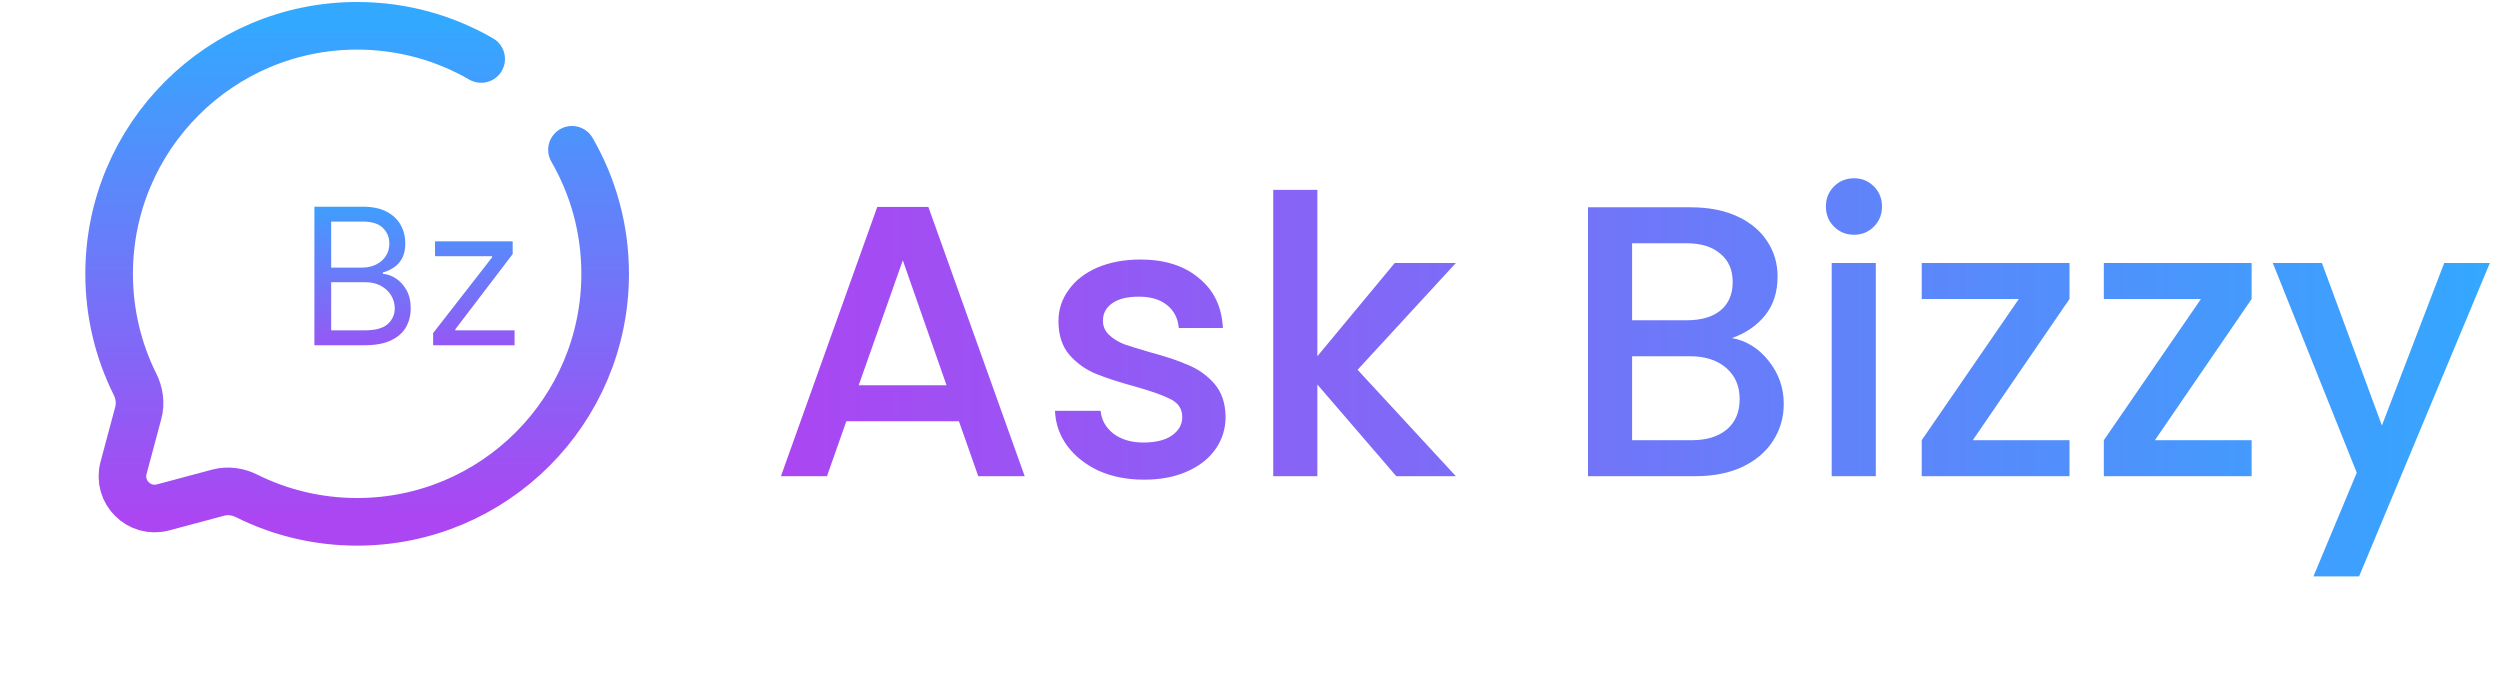 <svg width="210" height="57" viewBox="0 0 210 57" fill="none" xmlns="http://www.w3.org/2000/svg">
<g clip-path="url(#clip0_116_4)">
<path d="M80.549 35.385H71.091L69.466 40H65.599L73.691 17.38H77.981L86.074 40H82.174L80.549 35.385ZM79.509 32.362L75.836 21.865L72.131 32.362H79.509ZM96.093 40.292C94.684 40.292 93.417 40.043 92.29 39.545C91.185 39.025 90.308 38.332 89.657 37.465C89.007 36.577 88.661 35.591 88.618 34.508H92.453C92.517 35.266 92.875 35.905 93.525 36.425C94.197 36.923 95.031 37.172 96.028 37.172C97.067 37.172 97.869 36.977 98.433 36.587C99.017 36.176 99.31 35.656 99.31 35.028C99.31 34.356 98.985 33.858 98.335 33.532C97.707 33.208 96.699 32.85 95.312 32.46C93.969 32.092 92.875 31.734 92.03 31.387C91.185 31.041 90.448 30.51 89.82 29.795C89.213 29.08 88.91 28.137 88.91 26.968C88.91 26.014 89.192 25.148 89.755 24.367C90.318 23.566 91.12 22.938 92.16 22.483C93.222 22.027 94.435 21.8 95.8 21.8C97.837 21.8 99.472 22.32 100.708 23.36C101.964 24.378 102.636 25.776 102.723 27.552H99.017C98.953 26.751 98.627 26.112 98.043 25.635C97.457 25.158 96.667 24.92 95.67 24.92C94.695 24.92 93.948 25.104 93.427 25.473C92.907 25.841 92.647 26.328 92.647 26.935C92.647 27.412 92.821 27.812 93.168 28.137C93.514 28.462 93.937 28.723 94.435 28.918C94.933 29.091 95.67 29.318 96.645 29.6C97.945 29.947 99.007 30.304 99.83 30.672C100.675 31.019 101.401 31.539 102.008 32.233C102.614 32.926 102.928 33.847 102.95 34.995C102.95 36.013 102.668 36.923 102.105 37.725C101.542 38.527 100.74 39.155 99.7 39.61C98.682 40.065 97.479 40.292 96.093 40.292ZM114.038 31.062L122.293 40H117.288L110.658 32.297V40H106.953V15.95H110.658V29.925L117.158 22.093H122.293L114.038 31.062ZM145.481 28.398C146.695 28.614 147.724 29.253 148.569 30.315C149.414 31.377 149.836 32.579 149.836 33.922C149.836 35.071 149.533 36.111 148.926 37.042C148.341 37.953 147.486 38.678 146.359 39.22C145.232 39.74 143.921 40 142.426 40H133.391V17.413H142.004C143.542 17.413 144.864 17.672 145.969 18.192C147.074 18.712 147.908 19.417 148.471 20.305C149.035 21.172 149.316 22.147 149.316 23.23C149.316 24.53 148.97 25.613 148.276 26.48C147.583 27.347 146.651 27.986 145.481 28.398ZM137.096 26.902H141.679C142.892 26.902 143.835 26.632 144.506 26.09C145.2 25.527 145.546 24.725 145.546 23.685C145.546 22.667 145.2 21.876 144.506 21.312C143.835 20.727 142.892 20.435 141.679 20.435H137.096V26.902ZM142.101 36.977C143.358 36.977 144.344 36.674 145.059 36.068C145.774 35.461 146.131 34.616 146.131 33.532C146.131 32.428 145.752 31.55 144.994 30.9C144.236 30.25 143.228 29.925 141.971 29.925H137.096V36.977H142.101ZM155.748 19.72C155.076 19.72 154.513 19.492 154.058 19.038C153.603 18.582 153.375 18.019 153.375 17.348C153.375 16.676 153.603 16.113 154.058 15.658C154.513 15.203 155.076 14.975 155.748 14.975C156.398 14.975 156.95 15.203 157.405 15.658C157.86 16.113 158.088 16.676 158.088 17.348C158.088 18.019 157.86 18.582 157.405 19.038C156.95 19.492 156.398 19.72 155.748 19.72ZM157.568 22.093V40H153.863V22.093H157.568ZM165.714 36.977H173.839V40H161.424V36.977L169.582 25.115H161.424V22.093H173.839V25.115L165.714 36.977ZM181.012 36.977H189.137V40H176.722V36.977L184.88 25.115H176.722V22.093H189.137V25.115L181.012 36.977ZM209.148 22.093L198.163 48.417H194.328L197.968 39.708L190.915 22.093H195.043L200.08 35.742L205.313 22.093H209.148Z" fill="url(#paint0_linear_116_4)"/>
<g clip-path="url(#clip1_116_4)">
<path d="M40.417 4.954C37.352 3.181 33.795 2.167 30 2.167C18.494 2.167 9.167 11.494 9.167 23C9.167 26.333 9.949 29.483 11.341 32.276C11.71 33.018 11.833 33.867 11.619 34.668L10.378 39.306C9.839 41.319 11.681 43.16 13.694 42.622L18.332 41.381C19.133 41.167 19.982 41.29 20.724 41.659C23.517 43.051 26.667 43.833 30 43.833C41.506 43.833 50.833 34.506 50.833 23C50.833 19.205 49.819 15.648 48.046 12.583" stroke="url(#paint1_linear_116_4)" stroke-width="4" stroke-linecap="round"/>
<path d="M26.409 29V17.364H30.477C31.288 17.364 31.956 17.504 32.483 17.784C33.01 18.061 33.401 18.434 33.659 18.903C33.917 19.369 34.045 19.886 34.045 20.454C34.045 20.954 33.956 21.367 33.778 21.693C33.604 22.019 33.373 22.276 33.085 22.466C32.801 22.655 32.492 22.796 32.159 22.886V23C32.515 23.023 32.873 23.148 33.233 23.375C33.593 23.602 33.894 23.928 34.136 24.352C34.379 24.776 34.5 25.296 34.5 25.909C34.5 26.492 34.367 27.017 34.102 27.483C33.837 27.949 33.419 28.318 32.847 28.591C32.275 28.864 31.53 29 30.614 29H26.409ZM27.818 27.75H30.614C31.534 27.75 32.188 27.572 32.574 27.216C32.964 26.856 33.159 26.421 33.159 25.909C33.159 25.515 33.059 25.151 32.858 24.818C32.657 24.481 32.371 24.212 32 24.011C31.629 23.807 31.189 23.704 30.682 23.704H27.818V27.75ZM27.818 22.477H30.432C30.856 22.477 31.239 22.394 31.579 22.227C31.924 22.061 32.197 21.826 32.398 21.523C32.602 21.22 32.705 20.864 32.705 20.454C32.705 19.943 32.526 19.509 32.17 19.153C31.814 18.794 31.25 18.614 30.477 18.614H27.818V22.477ZM36.383 29V27.977L41.338 21.614V21.523H36.543V20.273H43.065V21.341L38.247 27.659V27.75H43.224V29H36.383Z" fill="url(#paint2_linear_116_4)"/>
</g>
</g>
<defs>
<linearGradient id="paint0_linear_116_4" x1="64" y1="28.5" x2="210" y2="28.5" gradientUnits="userSpaceOnUse">
<stop stop-color="#AC45F2"/>
<stop offset="1" stop-color="#33A8FF"/>
</linearGradient>
<linearGradient id="paint1_linear_116_4" x1="30" y1="2.167" x2="30" y2="43.833" gradientUnits="userSpaceOnUse">
<stop stop-color="#33A8FF"/>
<stop offset="1" stop-color="#AC45F2"/>
</linearGradient>
<linearGradient id="paint2_linear_116_4" x1="45" y1="14" x2="45" y2="32" gradientUnits="userSpaceOnUse">
<stop offset="0.09" stop-color="#33A8FF"/>
<stop offset="1" stop-color="#AC45F2"/>
</linearGradient>
<clipPath id="clip0_116_4">
<rect width="210" height="57" fill="white"/>
</clipPath>
<clipPath id="clip1_116_4">
<rect width="50" height="50" fill="white" transform="translate(5 -2)"/>
</clipPath>
</defs>
</svg>
